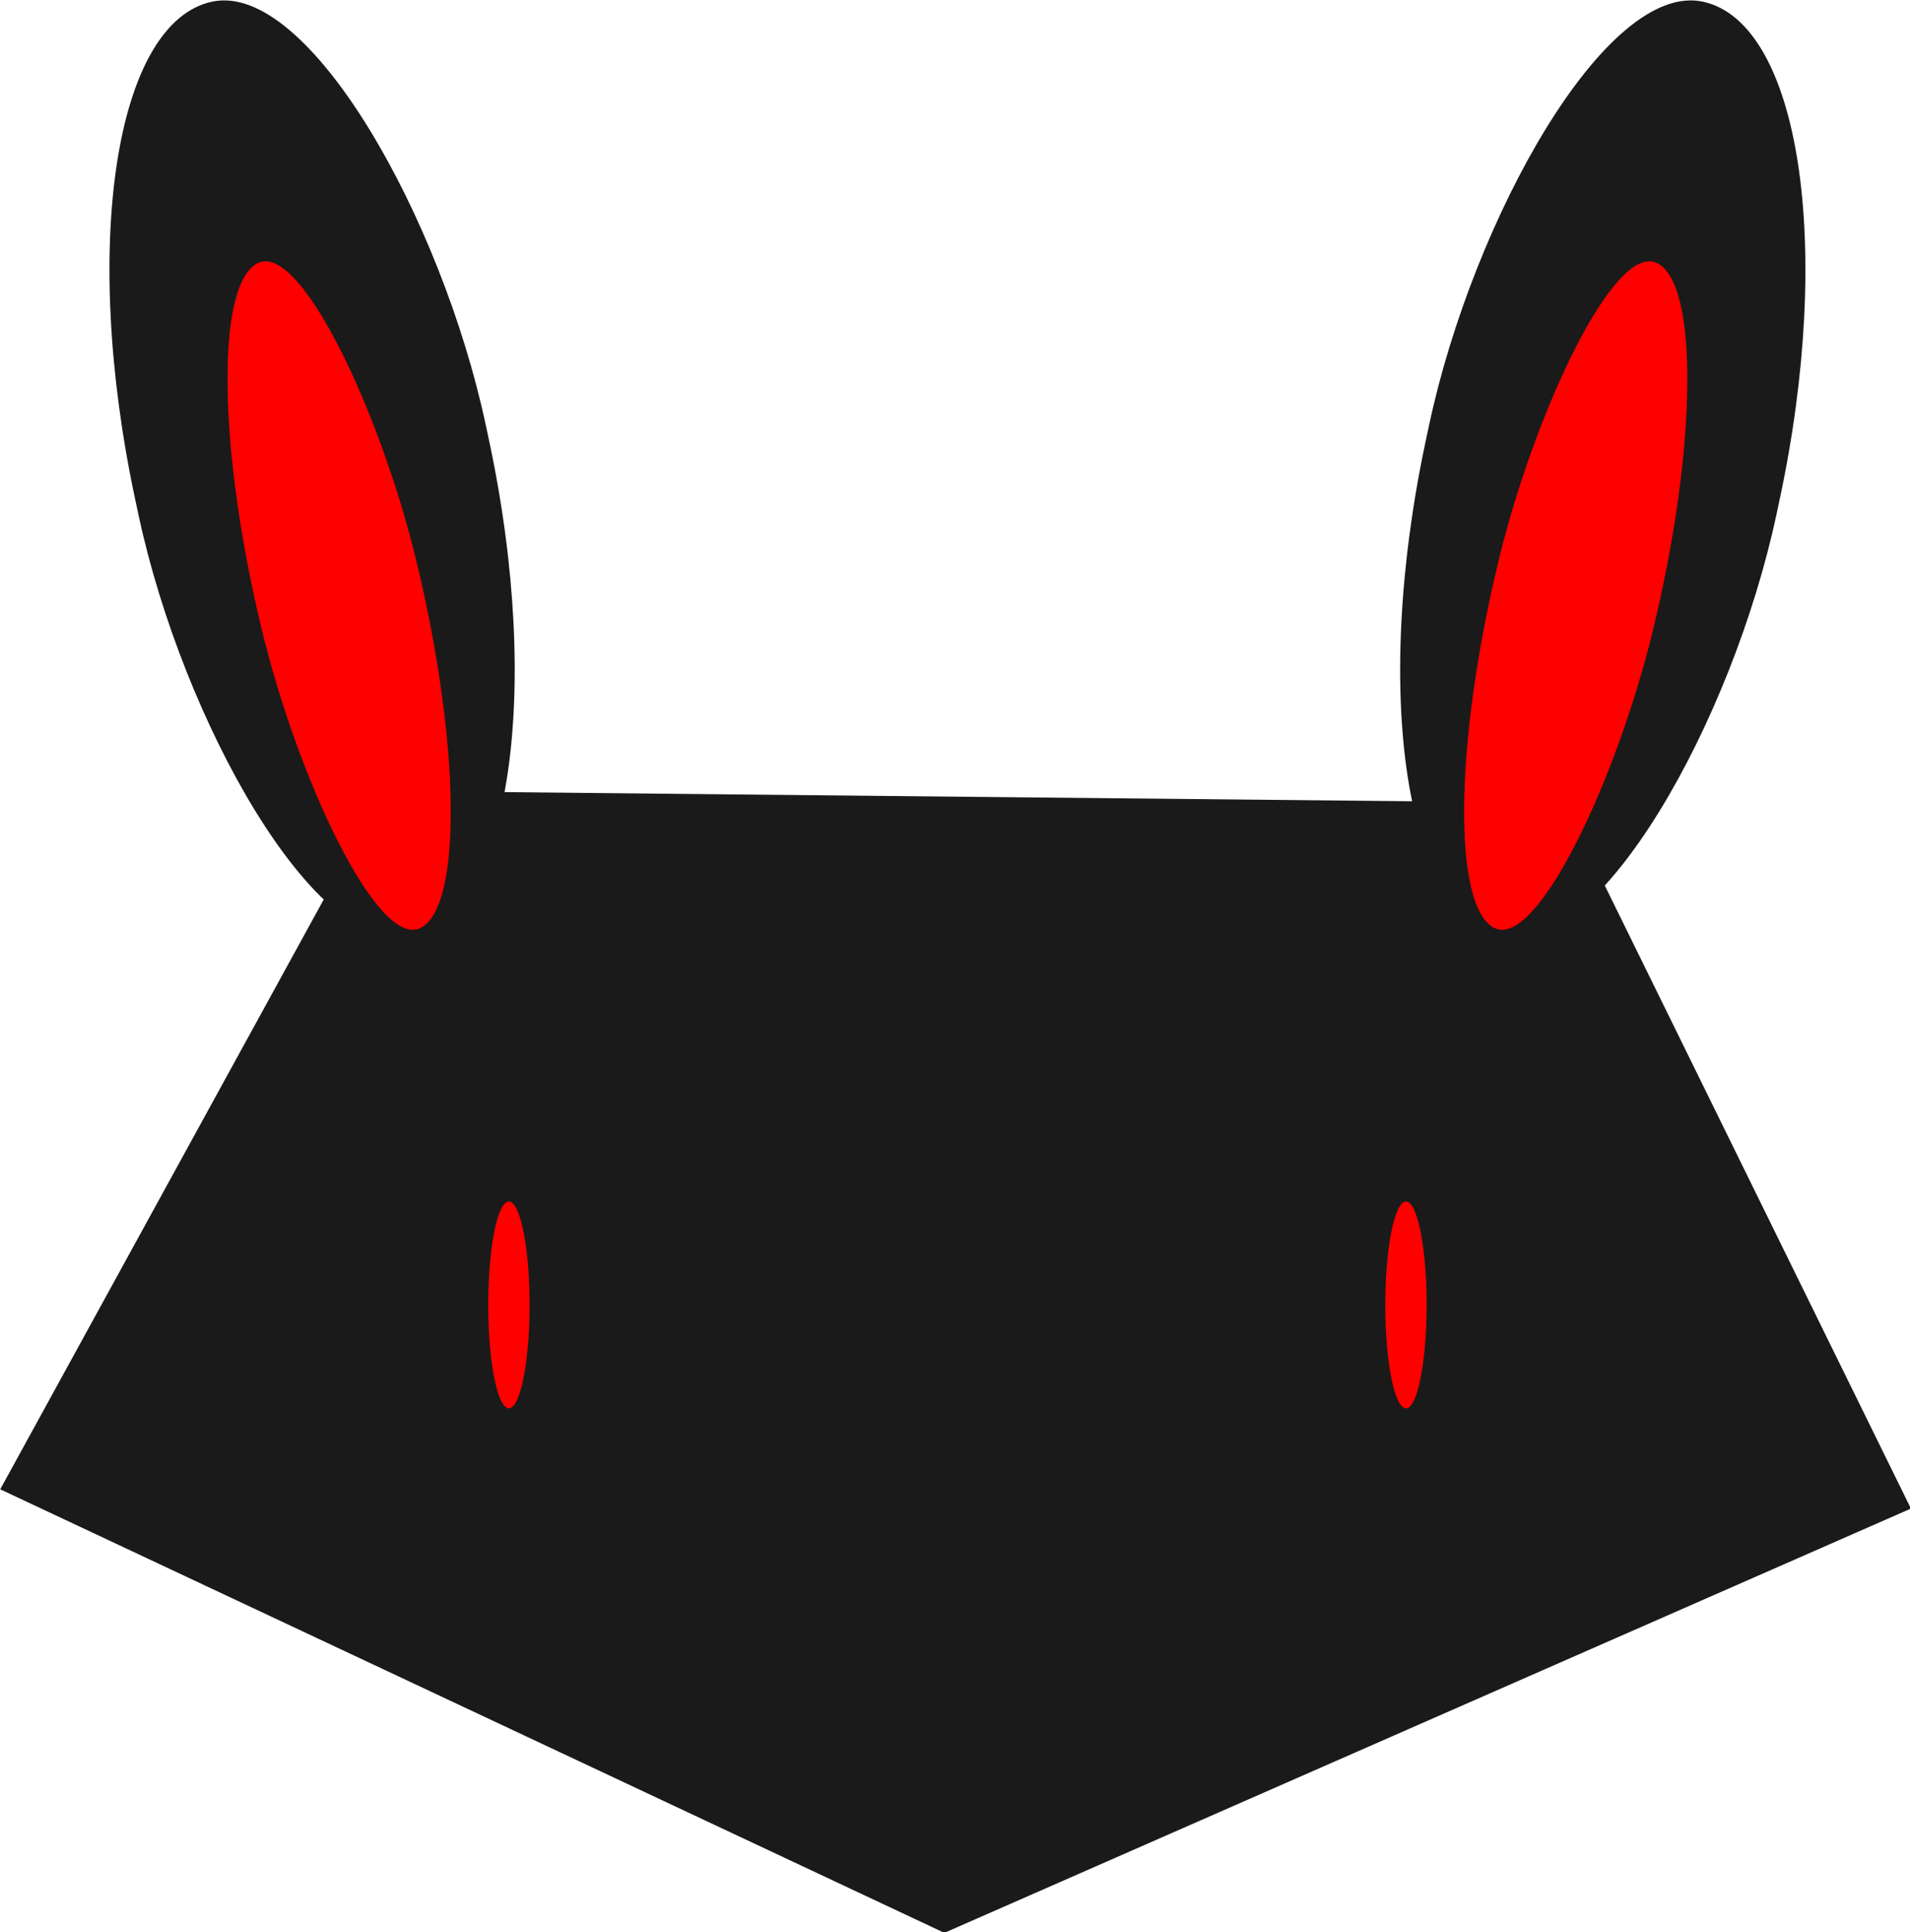 <?xml version="1.0" encoding="UTF-8" standalone="no"?>
<!-- Created with Inkscape (http://www.inkscape.org/) -->

<svg
   xmlns:dc="http://purl.org/dc/elements/1.1/"
   xmlns:cc="http://creativecommons.org/ns#"
   xmlns:rdf="http://www.w3.org/1999/02/22-rdf-syntax-ns#"
   xmlns:svg="http://www.w3.org/2000/svg"
   xmlns="http://www.w3.org/2000/svg"
   xmlns:sodipodi="http://sodipodi.sourceforge.net/DTD/sodipodi-0.dtd"
   xmlns:inkscape="http://www.inkscape.org/namespaces/inkscape"
   width="461.696"
   height="467.144"
   viewBox="0 0 744.094 1052.362"
   id="svg5080"
   version="1.1"
   inkscape:version="0.91 r13725"
   sodipodi:docname="logo.svg">
  <defs
     id="defs5082" />
  <sodipodi:namedview
     id="base"
     pagecolor="#ffffff"
     bordercolor="#666666"
     borderopacity="1.0"
     inkscape:pageopacity="0.0"
     inkscape:pageshadow="2"
     inkscape:zoom="1.1429687"
     inkscape:cx="359.689"
     inkscape:cy="205.03076"
     inkscape:document-units="px"
     inkscape:current-layer="layer1-7"
     showgrid="false"
     inkscape:window-width="1920"
     inkscape:window-height="1027"
     inkscape:window-x="-8"
     inkscape:window-y="-8"
     inkscape:window-maximized="1" />
  <g
     inkscape:label="Layer 1"
     inkscape:groupmode="layer"
     id="layer1" />
  <g
     transform="matrix(2.253,0,0,2.253,-147.997,-1318.355)"
     inkscape:label="Layer 1"
     inkscape:groupmode="layer"
     id="layer1-7">
    <g
       id="g4344">
      <path
         transform="matrix(1.326,0,0,0.829,-223.936,450.767)"
         inkscape:transform-center-y="13.774603"
         inkscape:transform-center-x="1.2106543"
         d="M 517.198,601.979 341.019,725.687 168.923,596.358 l 69.819,-203.637 215.246,3.474 z"
         inkscape:randomized="0"
         inkscape:rounded="0"
         inkscape:flatsided="true"
         sodipodi:arg2="0.95861589"
         sodipodi:arg1="0.33029735"
         sodipodi:r2="148.14944"
         sodipodi:r1="183.12277"
         sodipodi:cy="542.58801"
         sodipodi:cx="343.97385"
         sodipodi:sides="5"
         id="path4138"
         style="opacity:1;fill:#1a1a1a;fill-opacity:1;fill-rule:nonzero;stroke:none;stroke-width:0.837;stroke-linecap:butt;stroke-linejoin:miter;stroke-miterlimit:4;stroke-dasharray:none;stroke-opacity:1"
         sodipodi:type="star" />
      <g
         transform="translate(-204.377,394.75)"
         id="g4192">
        <rect
           style="opacity:1;fill:#1a1a1a;fill-opacity:1;fill-rule:nonzero;stroke:none;stroke-width:1;stroke-linecap:butt;stroke-linejoin:miter;stroke-miterlimit:4;stroke-dasharray:none;stroke-opacity:1"
           id="rect4157"
           width="86.612"
           height="231.378"
           x="166.786"
           y="239.999"
           ry="113.833"
           rx="43.306"
           transform="matrix(0.978,-0.209,0.209,0.978,0,0)" />
        <rect
           style="opacity:1;fill:#ff0000;fill-opacity:1;fill-rule:nonzero;stroke:none;stroke-width:1;stroke-linecap:butt;stroke-linejoin:miter;stroke-miterlimit:4;stroke-dasharray:none;stroke-opacity:1"
           id="rect4157-9"
           width="40.972"
           height="165.473"
           x="182.596"
           y="348.381"
           ry="112.943"
           rx="41.619"
           transform="matrix(0.909,-0.417,0.236,0.972,0,0)" />
      </g>
      <ellipse
         ry="25"
         rx="5"
         cy="900.573"
         cx="123"
         id="path4258"
         style="opacity:1;fill:#ff0000;fill-opacity:1;fill-rule:nonzero;stroke:none;stroke-width:1;stroke-linecap:butt;stroke-linejoin:miter;stroke-miterlimit:4;stroke-dasharray:none;stroke-opacity:1" />
      <g
         transform="matrix(-1,0,0,1,667.2,394.75)"
         id="g4192-6">
        <rect
           style="opacity:1;fill:#1a1a1a;fill-opacity:1;fill-rule:nonzero;stroke:none;stroke-width:1;stroke-linecap:butt;stroke-linejoin:miter;stroke-miterlimit:4;stroke-dasharray:none;stroke-opacity:1"
           id="rect4157-6"
           width="86.612"
           height="231.378"
           x="166.786"
           y="239.999"
           ry="113.833"
           rx="43.306"
           transform="matrix(0.978,-0.209,0.209,0.978,0,0)" />
        <rect
           style="opacity:1;fill:#ff0000;fill-opacity:1;fill-rule:nonzero;stroke:none;stroke-width:1;stroke-linecap:butt;stroke-linejoin:miter;stroke-miterlimit:4;stroke-dasharray:none;stroke-opacity:1"
           id="rect4157-9-8"
           width="40.972"
           height="165.473"
           x="182.596"
           y="348.381"
           ry="112.943"
           rx="41.619"
           transform="matrix(0.909,-0.417,0.236,0.972,0,0)" />
      </g>
      <ellipse
         transform="scale(-1,1)"
         ry="25"
         rx="5"
         cy="900.573"
         cx="-339.823"
         id="path4258-4"
         style="opacity:1;fill:#ff0000;fill-opacity:1;fill-rule:nonzero;stroke:none;stroke-width:1;stroke-linecap:butt;stroke-linejoin:miter;stroke-miterlimit:4;stroke-dasharray:none;stroke-opacity:1" />
    </g>
  </g>
</svg>
